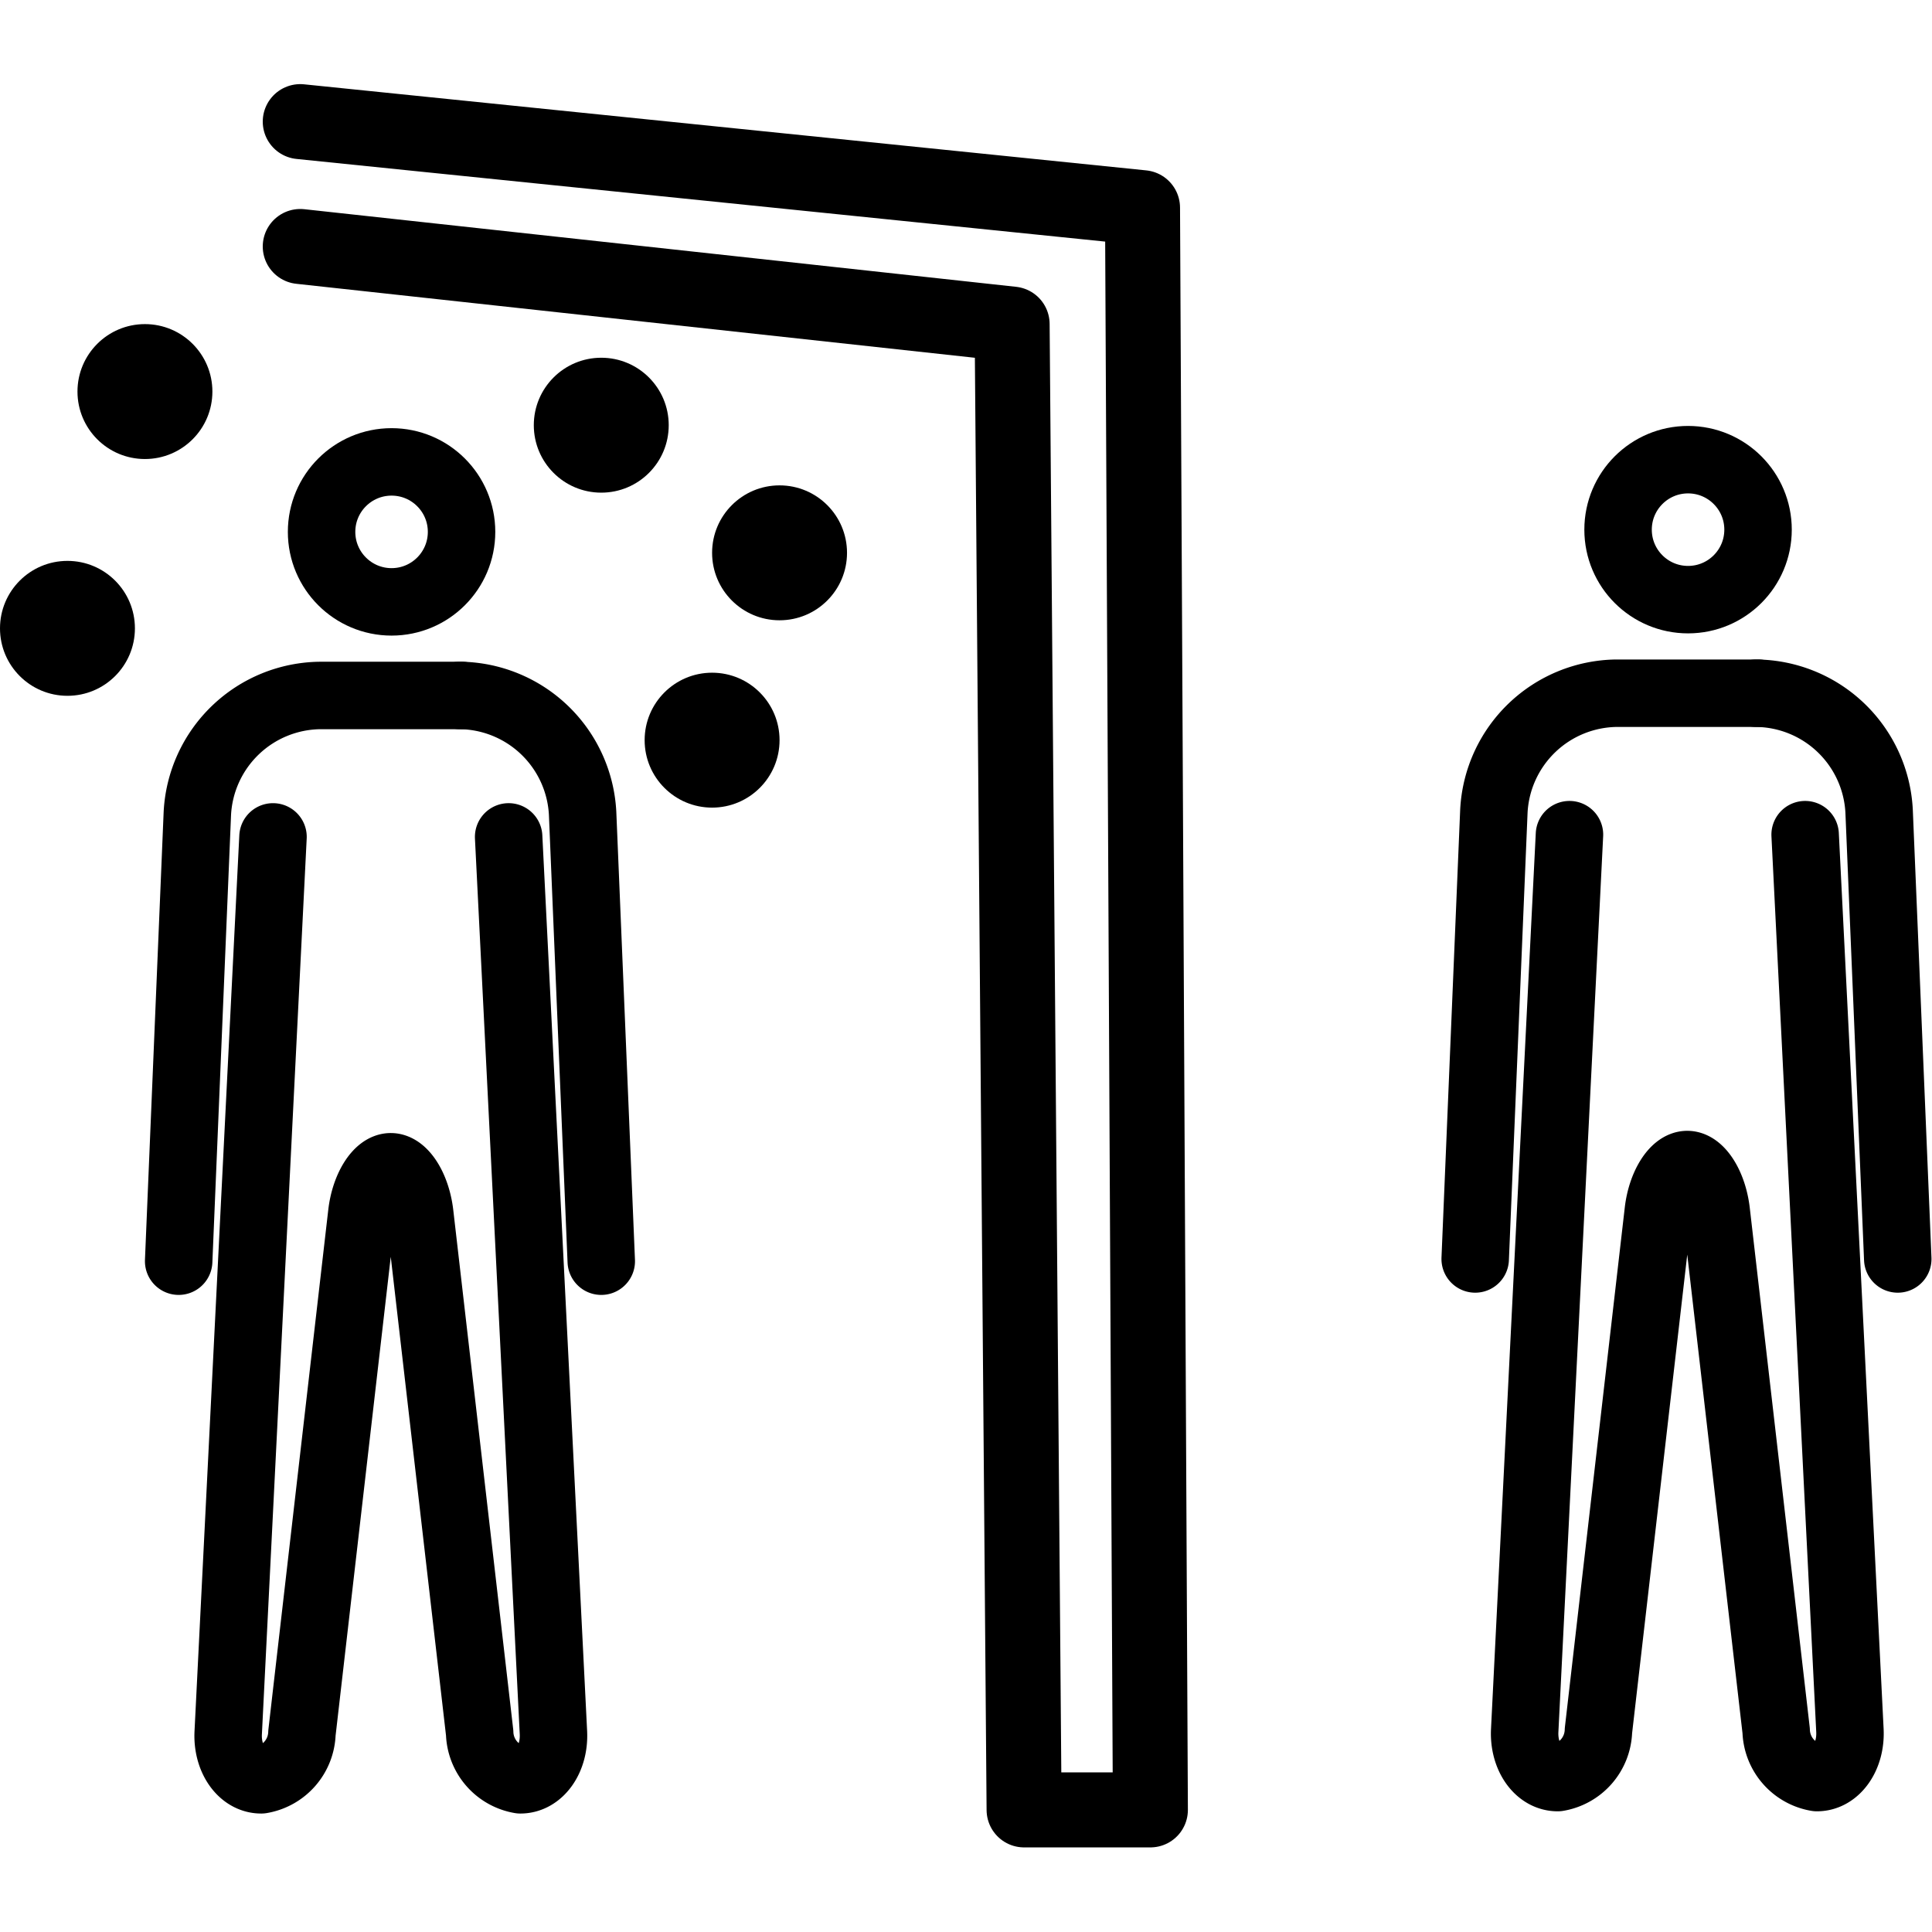 <svg xmlns="http://www.w3.org/2000/svg" width="24" height="24" viewBox="0 0 24 24"> <g transform="translate(0.0 1.045) scale(0.419)">
  
  <g
     id="line"
     transform="translate(-5,-9.888)">
    <polyline
       fill="none"
       stroke="#000"
       stroke-linecap="round"
       stroke-linejoin="round"
       stroke-width="2.224"
       points="13.902 14.702 35.007 17.003 35.362 61.053 39.106 61.053 38.873 13.552 13.902 11"
       id="polyline2" />
    <g
       id="line-2">
      <g
         id="Standing_Man">
        <g
           id="line-2-2">
          <circle
             cx="55.047"
             cy="23.097"
             r="2.075"
             fill="none"
             stroke="#000"
             stroke-miterlimit="10"
             stroke-width="2"
             id="circle4" />
          <path
             fill="none"
             stroke="#000"
             stroke-linecap="round"
             stroke-linejoin="round"
             stroke-width="2"
             d="m 58.518,32.14 1.328,26.557 c 0.038,0.769 -0.402,1.398 -0.978,1.398 A 1.451,1.451 0 0 1 57.659,58.706 L 55.882,43.309 c -0.09,-0.764 -0.475,-1.389 -0.859,-1.389 -0.384,0 -0.771,0.625 -0.859,1.389 L 52.39,58.706 a 1.451,1.451 0 0 1 -1.208,1.389 c -0.577,0 -1.017,-0.629 -0.978,-1.398 L 51.531,32.14"
             id="path6" />
          <path
             fill="none"
             stroke="#000"
             stroke-linecap="round"
             stroke-linejoin="round"
             stroke-width="2"
             d="m 48.736,44.719 0.554,-13.279 a 3.686,3.686 0 0 1 3.64,-3.494 h 4.193"
             id="path8" />
        </g>
        <path
           fill="none"
           stroke="#000"
           stroke-linecap="round"
           stroke-linejoin="round"
           stroke-width="2"
           d="m 57.071,27.946 a 3.686,3.686 0 0 1 3.64,3.494 l 0.553,13.279"
           id="path11" />
      </g>
    </g>
    <g
       id="line-3">
      <g
         id="Standing_Man-2">
        <g
           id="line-2-3">
          <circle
             cx="16.609"
             cy="23.163"
             r="2.075"
             fill="none"
             stroke="#000"
             stroke-miterlimit="10"
             stroke-width="2"
             id="circle15" />
          <path
             fill="none"
             stroke="#000"
             stroke-linecap="round"
             stroke-linejoin="round"
             stroke-width="2"
             d="m 20.08,32.206 1.328,26.557 c 0.038,0.769 -0.402,1.398 -0.979,1.398 a 1.451,1.451 0 0 1 -1.208,-1.389 l -1.777,-15.397 c -0.09,-0.764 -0.474,-1.389 -0.859,-1.389 -0.384,0 -0.771,0.625 -0.859,1.389 l -1.774,15.397 a 1.451,1.451 0 0 1 -1.208,1.389 c -0.577,0 -1.017,-0.629 -0.978,-1.398 l 1.328,-26.557"
             id="path17" />
          <path
             fill="none"
             stroke="#000"
             stroke-linecap="round"
             stroke-linejoin="round"
             stroke-width="2"
             d="M 10.297,44.785 10.851,31.507 a 3.686,3.686 0 0 1 3.64,-3.494 h 4.193"
             id="path19" />
        </g>
        <path
           fill="none"
           stroke="#000"
           stroke-linecap="round"
           stroke-linejoin="round"
           stroke-width="2"
           d="m 18.633,28.012 a 3.686,3.686 0 0 1 3.64,3.494 l 0.553,13.279"
           id="path22" />
      </g>
    </g>
    <circle
       cx="26.112"
       cy="29.338"
       r="2"
       id="circle26" />
    <circle
       cx="9.297"
       cy="19.003"
       r="2"
       id="circle28" />
    <circle
       cx="7"
       cy="26.023"
       r="2"
       id="circle30" />
    <circle
       cx="22.826"
       cy="20"
       r="2"
       id="circle32" />
    <circle
       cx="28.112"
       cy="23.784"
       r="2"
       id="circle34" />
  </g>
</g></svg>